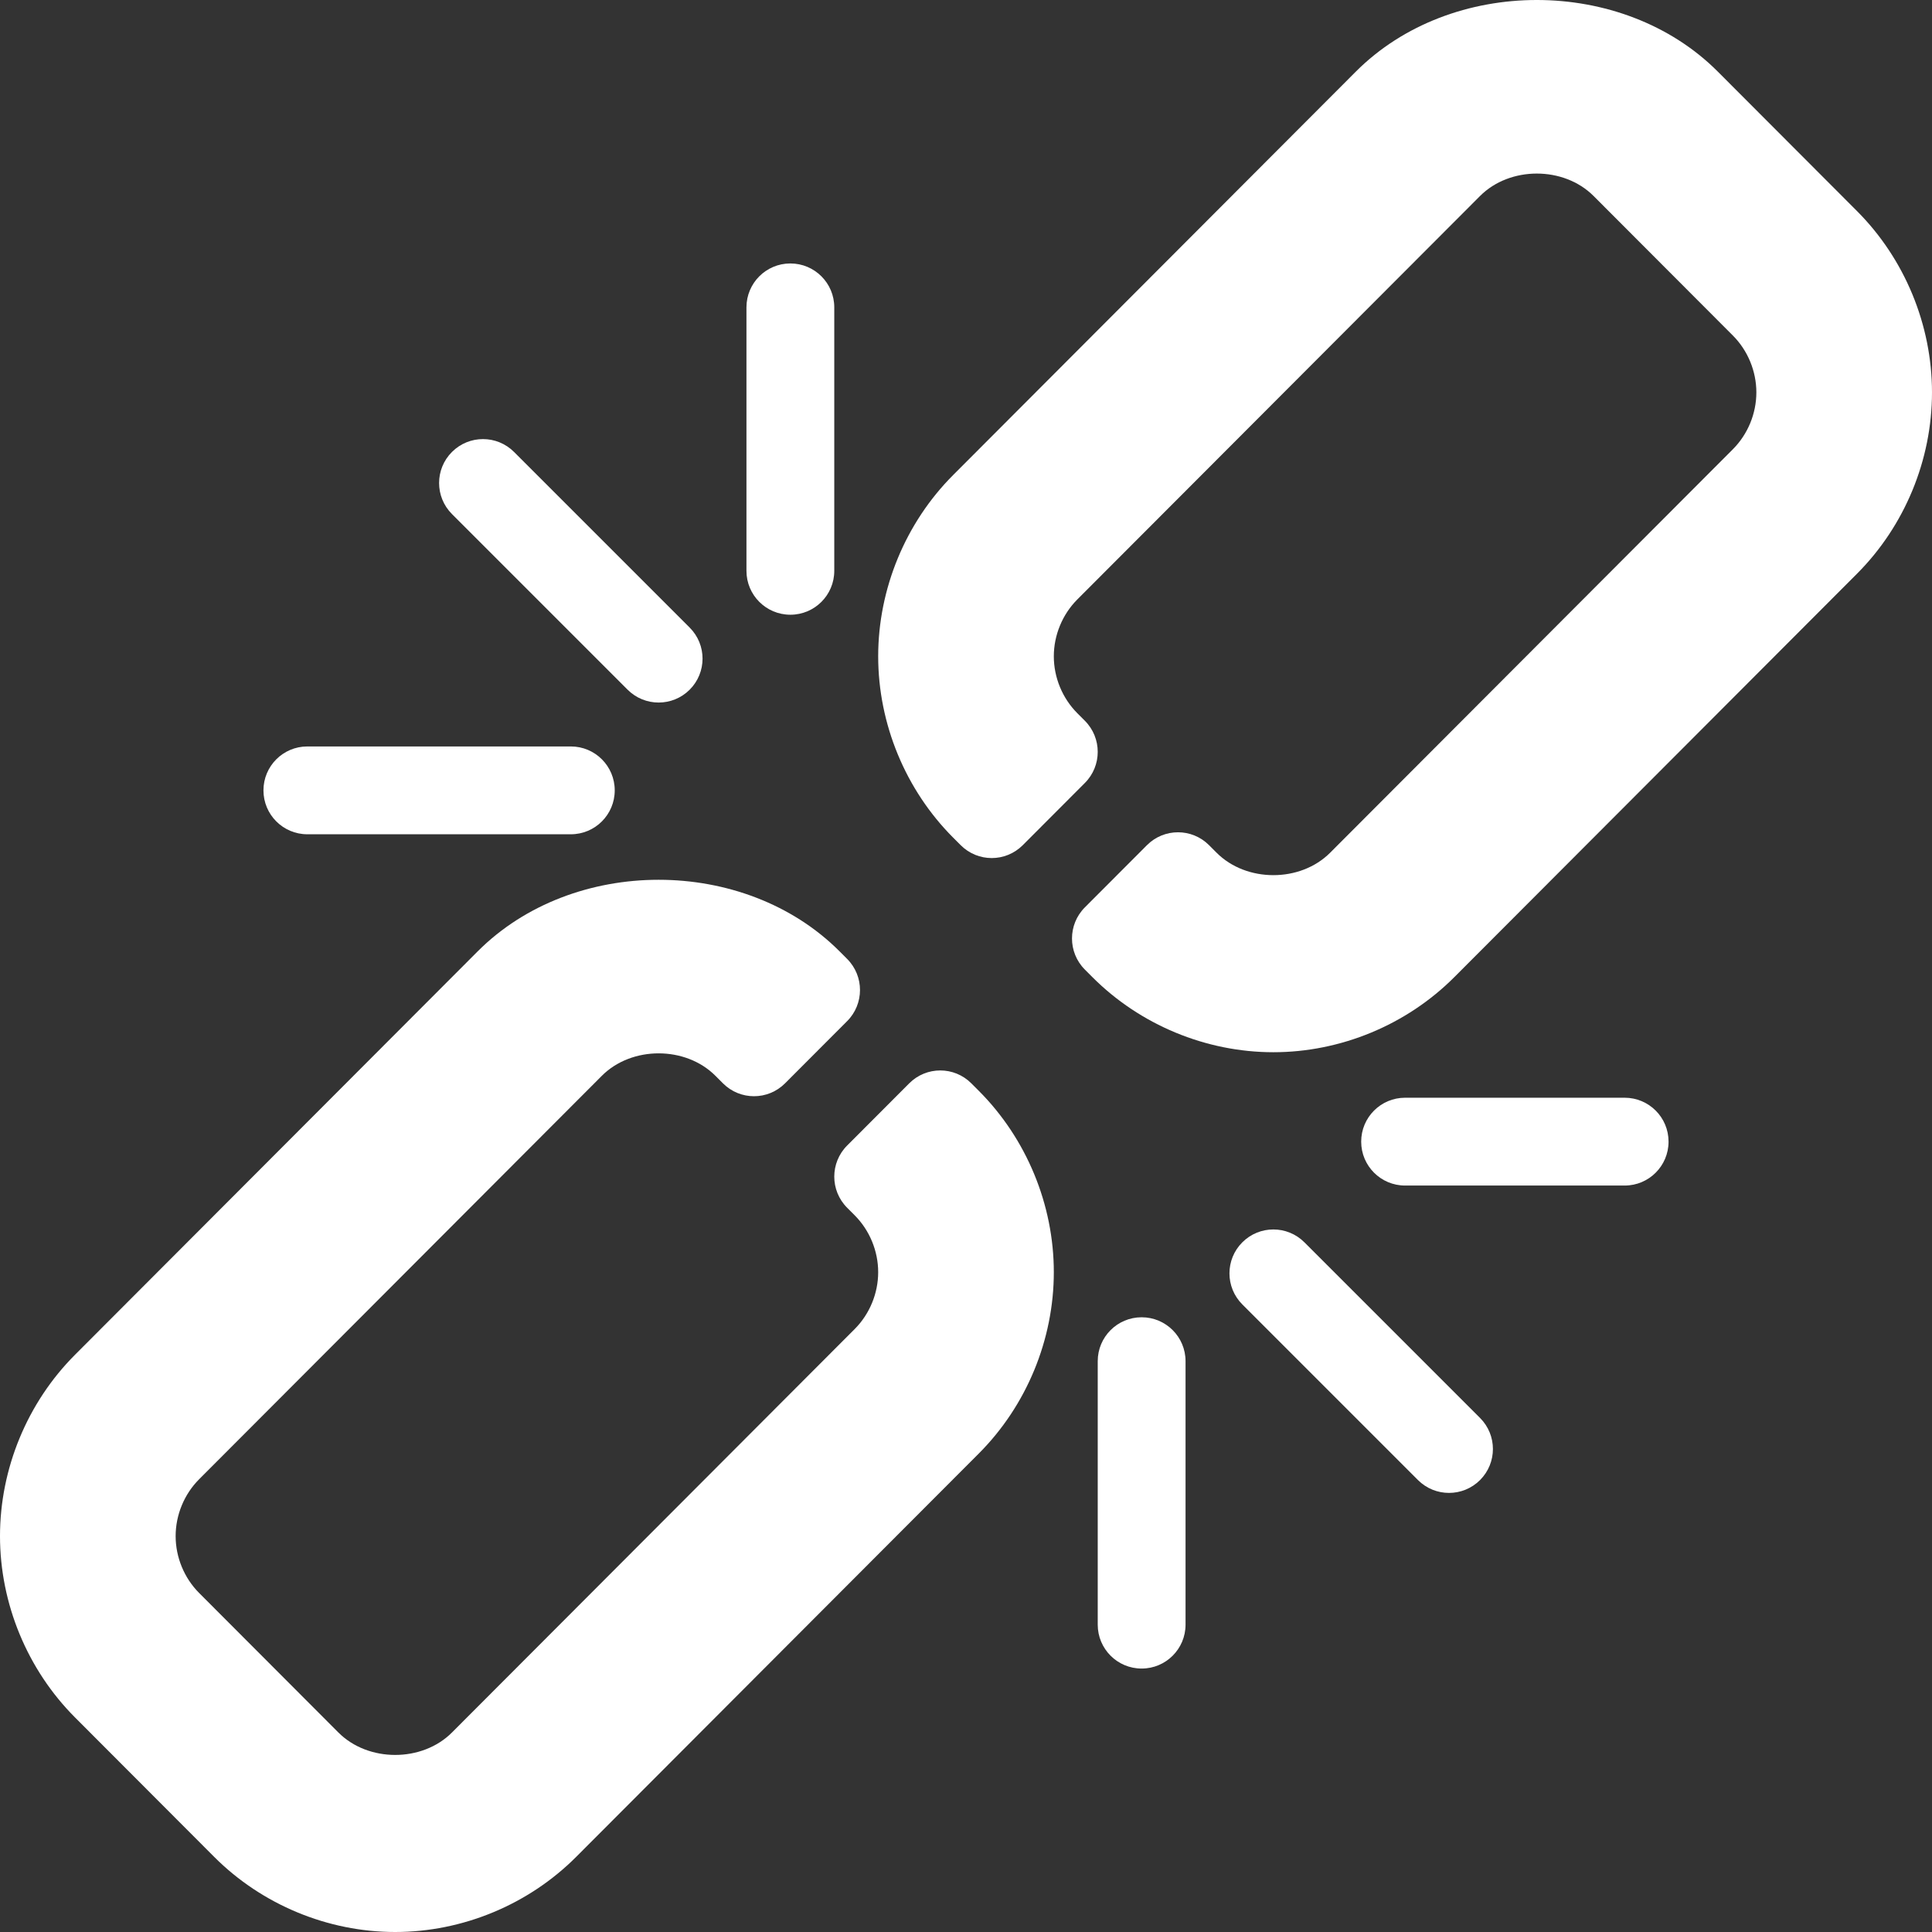 <?xml version="1.0"?>
<svg xmlns="http://www.w3.org/2000/svg" xmlns:xlink="http://www.w3.org/1999/xlink" version="1.1" id="Capa_1" x="0px" y="0px" viewBox="0 0 469.333 469.333" style="enable-background:new 0 0 469.333 469.333;" xml:space="preserve" width="512px" height="512px" class="hovered-paths"><rect x="0" y="0" width="469.333" height="469.333" fill="#333333" stroke="none"/><g><g>
	<g>
		<g>
			<path d="M316.875,301.792c-4.167-4.167-10.917-4.167-15.083,0s-4.167,10.917,0,15.083l42.667,42.667     c2.083,2.083,4.813,3.125,7.542,3.125c2.729,0,5.458-1.042,7.542-3.125c4.167-4.167,4.167-10.917,0-15.083L316.875,301.792z" data-original="#000000" class="hovered-path active-path" data-old_color="#000000" fill="#FFFFFF"/>
			<path d="M152.458,167.542c2.083,2.083,4.813,3.125,7.542,3.125c2.729,0,5.458-1.042,7.542-3.125     c4.167-4.167,4.167-10.917,0-15.083l-42.667-42.667c-4.167-4.167-10.917-4.167-15.083,0s-4.167,10.917,0,15.083L152.458,167.542z     " data-original="#000000" class="hovered-path active-path" data-old_color="#000000" fill="#FFFFFF"/>
			<path d="M394.667,266.667h-53.333c-5.896,0-10.667,4.771-10.667,10.667c0,5.896,4.771,10.667,10.667,10.667h53.333     c5.896,0,10.667-4.771,10.667-10.667C405.333,271.437,400.563,266.667,394.667,266.667z" data-original="#000000" class="hovered-path active-path" data-old_color="#000000" fill="#FFFFFF"/>
			<path d="M277.333,320c-5.896,0-10.667,4.771-10.667,10.667v64c0,5.896,4.771,10.667,10.667,10.667     c5.896,0,10.667-4.771,10.667-10.667v-64C288,324.771,283.229,320,277.333,320z" data-original="#000000" class="hovered-path active-path" data-old_color="#000000" fill="#FFFFFF"/>
			<path d="M192,149.333c5.896,0,10.667-4.771,10.667-10.667v-64C202.667,68.771,197.896,64,192,64     c-5.896,0-10.667,4.771-10.667,10.667v64C181.333,144.562,186.104,149.333,192,149.333z" data-original="#000000" class="hovered-path active-path" data-old_color="#000000" fill="#FFFFFF"/>
			<path d="M74.667,202.667h64c5.896,0,10.667-4.771,10.667-10.667c0-5.896-4.771-10.667-10.667-10.667h-64     C68.771,181.333,64,186.104,64,192C64,197.896,68.771,202.667,74.667,202.667z" data-original="#000000" class="hovered-path active-path" data-old_color="#000000" fill="#FFFFFF"/>
			<path d="M451.125,51.285l-33.833-33.895c-23.146-23.188-64.771-23.188-87.917,0l-97.833,98.011     c-11.573,11.594-18.208,27.644-18.208,44.038s6.635,32.444,18.208,44.038l1.833,1.837c4.167,4.174,10.917,4.174,15.083,0     l15.083-15.111c4.167-4.174,4.167-10.936,0-15.111l-1.833-1.837c-3.625-3.632-5.708-8.672-5.708-13.817     s2.083-10.185,5.708-13.817l97.833-98.011c7.25-7.263,20.333-7.263,27.583,0l33.833,33.895c3.625,3.632,5.708,8.672,5.708,13.817     s-2.083,10.185-5.708,13.817l-97.833,98.011c-7.25,7.263-20.333,7.263-27.583,0l-1.833-1.837c-4.167-4.174-10.917-4.174-15.083,0     l-15.083,15.111c-4.167,4.174-4.167,10.936,0,15.111l1.833,1.837c11.573,11.594,27.594,18.241,43.958,18.241     c16.365,0,32.385-6.647,43.958-18.241l97.833-98.011c11.573-11.594,18.208-27.644,18.208-44.038S462.698,62.879,451.125,51.285z" data-original="#000000" class="hovered-path active-path" data-old_color="#000000" fill="#FFFFFF"/>
			<path d="M235.958,263.169c-4.167-4.174-10.917-4.174-15.083,0l-15.083,15.111c-4.167,4.174-4.167,10.936,0,15.111l1.833,1.837     c3.625,3.632,5.708,8.672,5.708,13.817s-2.083,10.185-5.708,13.817l-97.833,98.011c-7.25,7.263-20.333,7.263-27.583,0     l-33.833-33.895c-3.625-3.632-5.708-8.672-5.708-13.817s2.083-10.185,5.708-13.817l97.833-98.011     c7.25-7.263,20.333-7.263,27.583,0l1.833,1.837c4.167,4.174,10.917,4.174,15.083,0l15.083-15.111     c4.167-4.174,4.167-10.936,0-15.111l-1.833-1.837c-23.146-23.188-64.771-23.188-87.917,0l-97.833,98.011     C6.635,340.715,0,356.765,0,373.159s6.635,32.444,18.208,44.038l33.833,33.895C63.615,462.686,79.635,469.333,96,469.333     c16.365,0,32.385-6.647,43.958-18.241l97.833-98.011C249.365,341.488,256,325.438,256,309.043     c0-16.394-6.635-32.444-18.208-44.038L235.958,263.169z" data-original="#000000" class="hovered-path active-path" data-old_color="#000000" fill="#FFFFFF"/>
		</g>
	</g>
</g></g> </svg>
